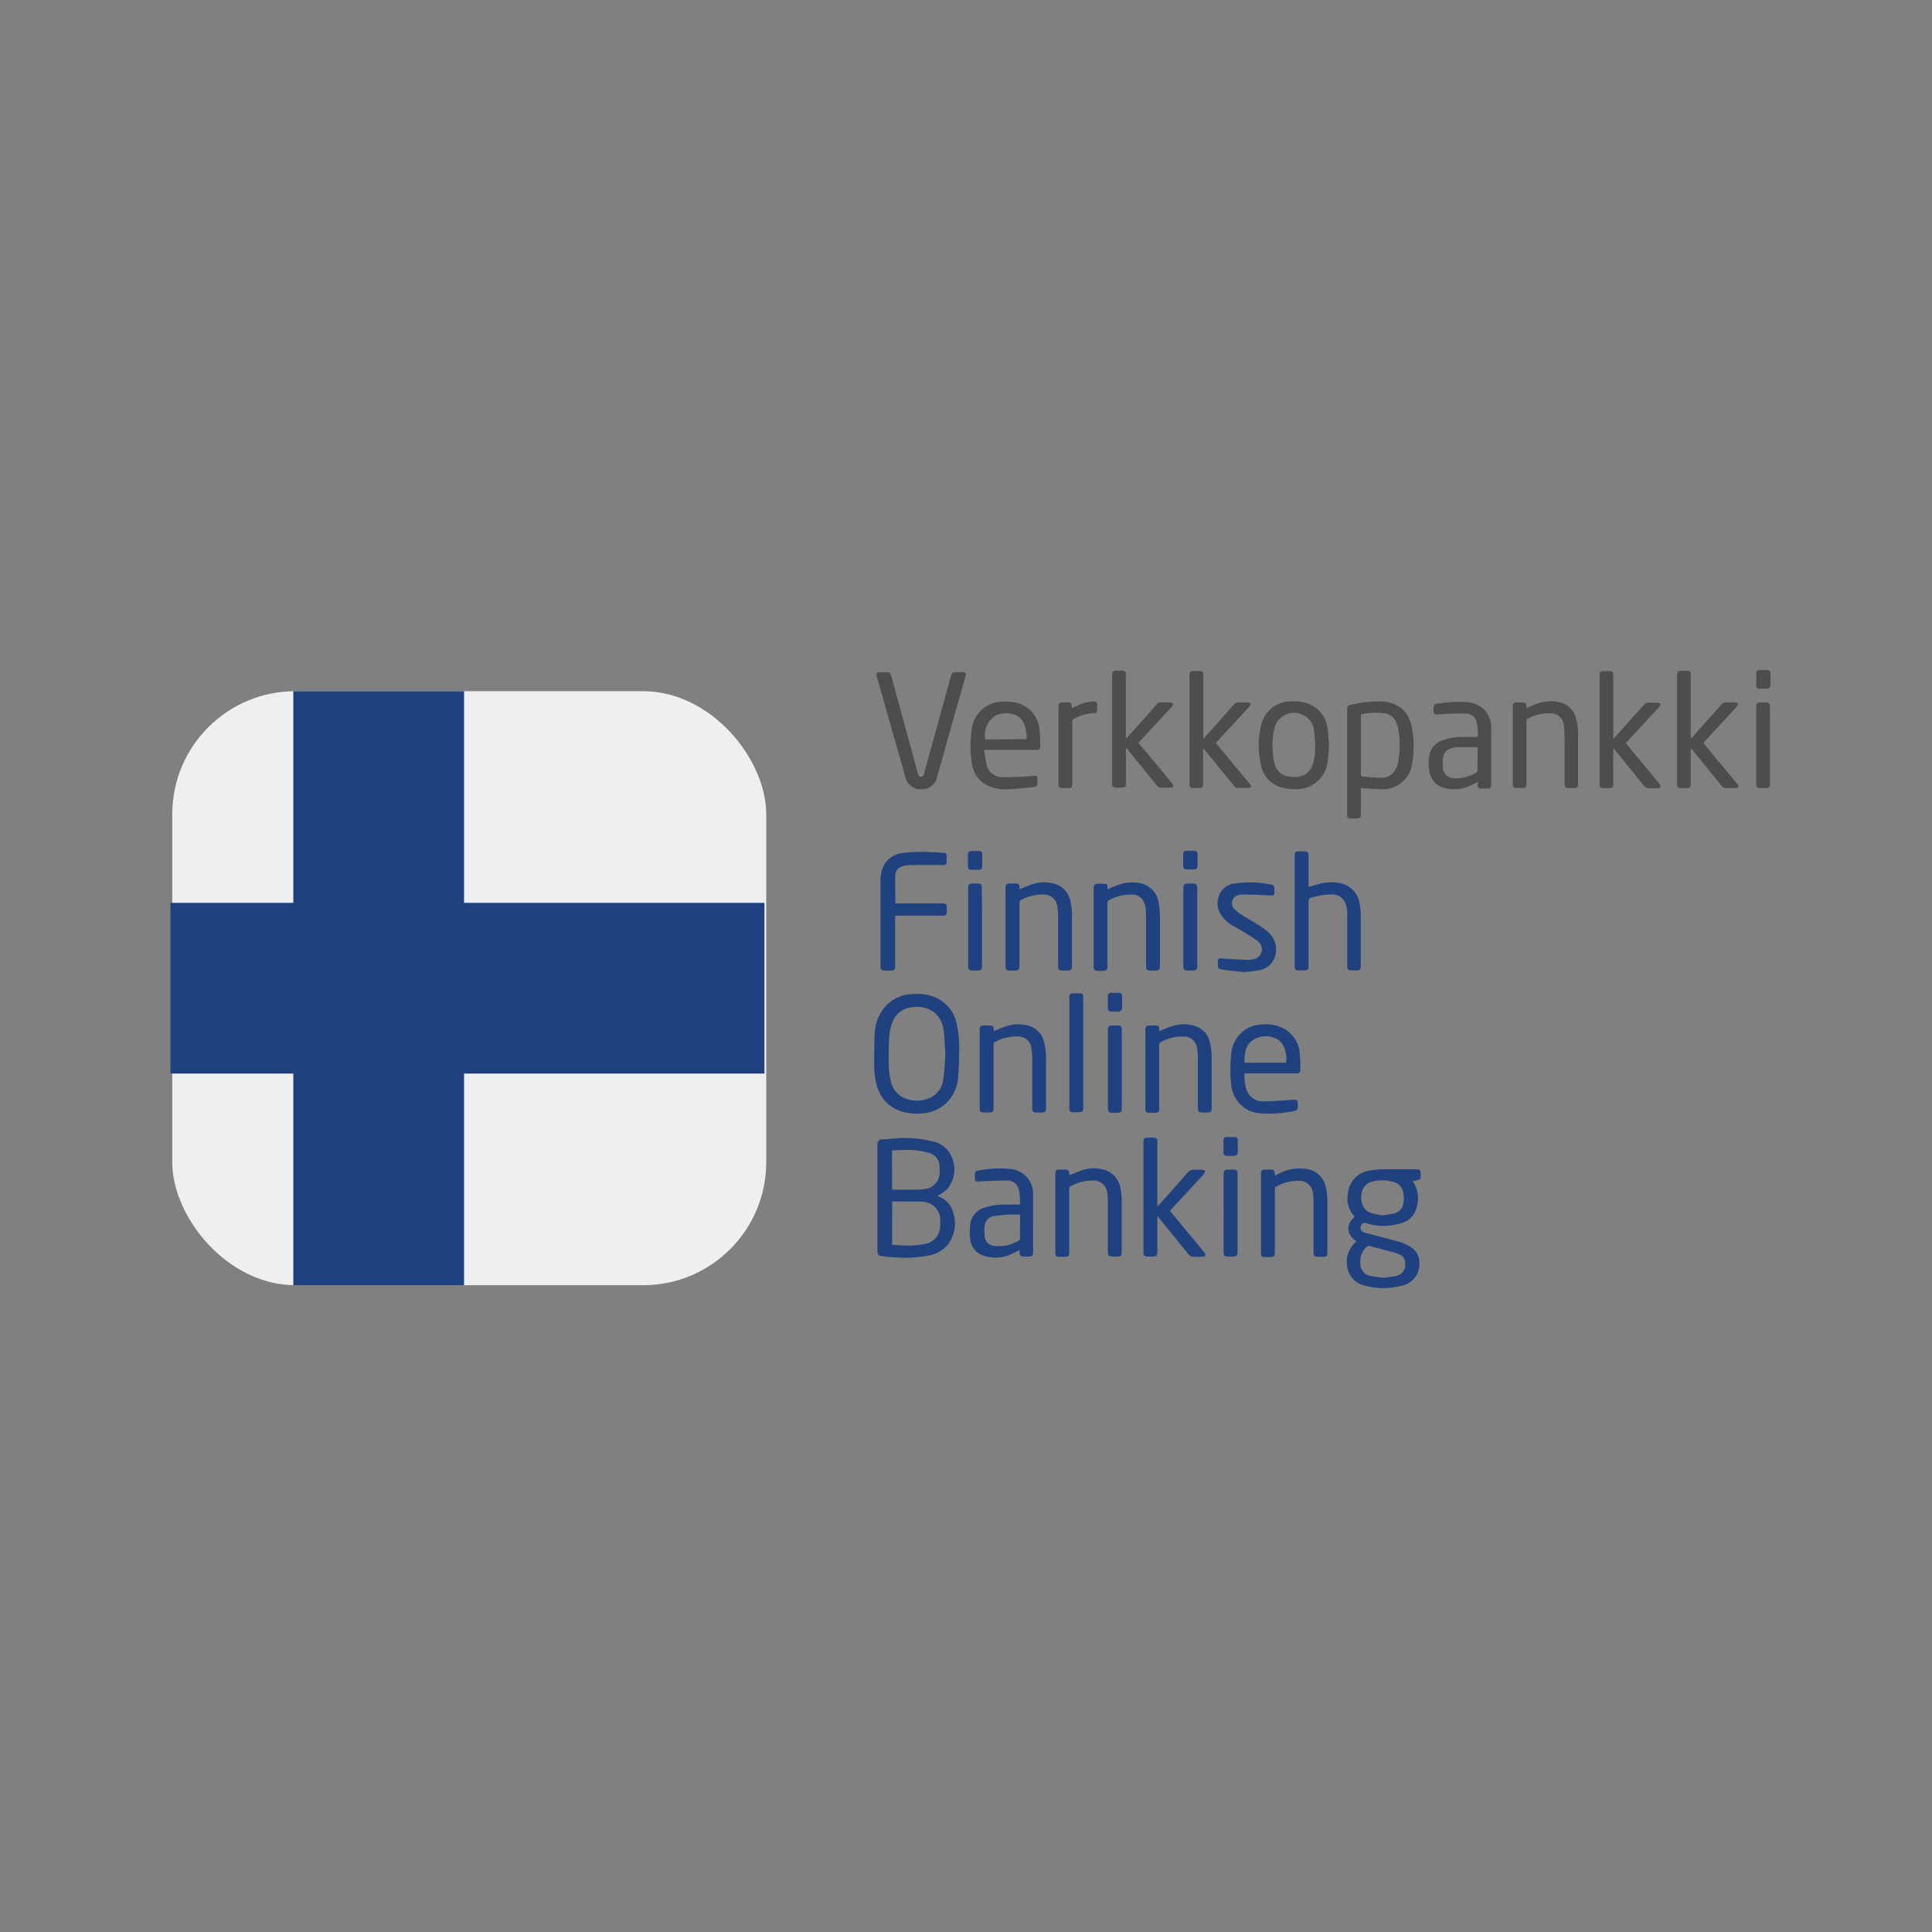 <svg id="ideal_logo" xmlns="http://www.w3.org/2000/svg" viewBox="0 0 320.24 320.24"><rect x="0" y="0" width="320.24" height="320.24" fill="#808080" stroke="none"/><defs><style>.cls-1{fill:#4d4d4e;}.cls-2{fill:#20417f;}.cls-3{fill:#efefef;}</style></defs><title>verkkopankki_logo_sq</title><g id="verkkopankki"><path class="cls-1" d="M225.57,130.62V135c0,.51-.14.65-.66.66h-1.09a.47.47,0,0,1-.52-.51V117.74c0-.73.06-.79.78-.95a20.4,20.4,0,0,1,4.48-.53c3.12,0,5,1.53,5.52,4.61a16.63,16.63,0,0,1,0,5.63,4.87,4.87,0,0,1-5.14,4.31C227.81,130.82,226.72,130.69,225.57,130.62Zm0-7.1c0,1.6,0,3.2,0,4.79,0,.24.05.38.32.4.92.07,1.85.19,2.77.2A2.66,2.66,0,0,0,231,128a4.28,4.28,0,0,0,.75-1.62,16.68,16.68,0,0,0,.12-5,5.86,5.86,0,0,0-.43-1.63,2.41,2.41,0,0,0-1.82-1.49,11.94,11.94,0,0,0-3.63.07c-.37,0-.42.19-.42.5C225.57,120.41,225.57,122,225.57,123.52Z"/><path class="cls-1" d="M146.44,111.44c1.09,0,1.08-.14,1.4,1q2.13,7.83,4.28,15.65c.08.31.15.67.54.68s.45-.37.54-.67L157.64,112c.16-.55.21-.59.79-.59h1.09c.51,0,.66.21.52.7l-1.71,6-3,10.69a2.5,2.5,0,0,1-2.62,2,2.47,2.47,0,0,1-2.61-1.9l-3.54-12.42c-.4-1.44-.81-2.88-1.22-4.31-.15-.56,0-.76.57-.76Z"/><path class="cls-1" d="M280.34,122.39l.27-.3c1.57-1.77,3.15-3.53,4.71-5.3a.94.94,0,0,1,.79-.36c.5,0,1,0,1.51,0a1.81,1.81,0,0,1,.49.18,1.44,1.44,0,0,1-.2.49c-1.73,1.89-3.48,3.77-5.22,5.65l-.36.39,1.7,2.06,3.86,4.65a1,1,0,0,1,.21.3.31.31,0,0,1-.29.47c-.62,0-1.26,0-1.88,0a.88.88,0,0,1-.54-.34c-1.6-2-3.18-3.9-4.76-5.86a1.41,1.41,0,0,0-.38-.33v5.81c0,.63-.11.74-.75.74h-.91a.54.54,0,0,1-.61-.6V112c0-.68.14-.82.82-.82h.83c.47,0,.62.17.62.65v10.48Z"/><path class="cls-1" d="M199.58,122.42a2.44,2.44,0,0,1,.23-.33c1.56-1.76,3.13-3.51,4.68-5.28a1,1,0,0,1,.86-.38c.49,0,1,0,1.47,0a2,2,0,0,1,.5.18,1.69,1.69,0,0,1-.21.49q-2.66,2.9-5.33,5.77l-.25.28c.39.46.77.93,1.15,1.39l4.43,5.34a.86.86,0,0,1,.2.28c.06.22.05.45-.27.45-.65,0-1.31,0-2,0a.89.89,0,0,1-.5-.35c-1.59-1.94-3.18-3.9-4.76-5.85a.92.92,0,0,0-.36-.31v5.8c0,.6-.13.73-.73.73h-1a.5.5,0,0,1-.52-.53c0-.1,0-.2,0-.3V112.06c0-.73.12-.85.86-.85h.72c.54,0,.7.15.7.7v10.43Z"/><path class="cls-1" d="M267.41,124.11V130c0,.48-.16.63-.63.64h-1.1a.51.51,0,0,1-.54-.55v-18c0-.71.13-.84.83-.84h.64c.68,0,.8.12.8.79v10.44a4.48,4.48,0,0,0,.32-.33q2.37-2.64,4.72-5.29a1,1,0,0,1,.85-.39c.49,0,1,0,1.47,0a2,2,0,0,1,.5.18c-.07.16-.09.37-.21.49-1.78,1.94-3.58,3.88-5.37,5.82l-.2.23,1.26,1.53c1.45,1.74,2.9,3.48,4.33,5.23a1.51,1.51,0,0,1,.17.58,2,2,0,0,1-.47.12c-.48,0-1,0-1.44,0a1,1,0,0,1-.86-.42l-4.75-5.87-.24-.27Z"/><path class="cls-1" d="M186.7,122.37l2-2.18c1-1.14,2-2.27,3-3.42a.91.91,0,0,1,.75-.34c.49,0,1,0,1.47,0a2.66,2.66,0,0,1,.55.16,2.12,2.12,0,0,1-.23.55c-1.74,1.89-3.49,3.77-5.23,5.65l-.32.35,1.7,2c1.31,1.58,2.62,3.15,3.92,4.74a.79.79,0,0,1,.14.54c0,.07-.29.14-.45.14-.49,0-1,0-1.47,0a.92.92,0,0,1-.81-.38c-1.59-2-3.19-3.95-4.79-5.93l-.29-.32c0,.21,0,.33,0,.46v5.4c0,.62-.13.76-.74.76h-1a.51.51,0,0,1-.55-.54V112c0-.71.12-.83.83-.83h.91a.5.5,0,0,1,.53.52c0,.11,0,.22,0,.34v10.26Z"/><path class="cls-1" d="M163.13,124.26a23.19,23.19,0,0,0,.42,2.56,2.61,2.61,0,0,0,2.62,2c1.59,0,3.19-.06,4.78-.18,1-.07,1-.1,1,.89,0,.72-.1.88-.78.95-1.51.15-3,.32-4.54.36a6.93,6.93,0,0,1-2.29-.39,4.64,4.64,0,0,1-3.24-3.91,18.62,18.62,0,0,1,0-5.82,5.12,5.12,0,0,1,5-4.41,7.17,7.17,0,0,1,3.08.41,4.91,4.91,0,0,1,3.11,4.2,20.94,20.94,0,0,1,.12,2.75c0,.51-.14.63-.66.63h-8.59Zm7-1.75a5,5,0,0,0-.68-3.08,2.47,2.47,0,0,0-1-.86,4.15,4.15,0,0,0-3.33,0,3.71,3.71,0,0,0-1.78,4Z"/><path class="cls-1" d="M245,129.6c-.43.2-.81.4-1.21.58a6.12,6.12,0,0,1-4.29.44,3.29,3.29,0,0,1-2.57-2.75,7.21,7.21,0,0,1,0-2.7,3.15,3.15,0,0,1,1.92-2.36,9.32,9.32,0,0,1,3.38-.65c.77,0,1.54,0,2.3,0l.4,0a7.82,7.82,0,0,0-.19-2.56,1.87,1.87,0,0,0-1.94-1.33q-2,0-4,.12c-1.13.08-1.18.08-1.17-1,0-.5.11-.66.56-.73a22.09,22.09,0,0,1,4.66-.3,4.73,4.73,0,0,1,3,1.11,4.15,4.15,0,0,1,1.32,3.14c0,3.17,0,6.34,0,9.51,0,.41-.17.58-.57.59h-1c-.55,0-.67-.13-.69-.7C245,129.84,245,129.74,245,129.6Zm0-5.75c-1.19,0-2.32,0-3.45,0a4.24,4.24,0,0,0-1,.2,1.81,1.81,0,0,0-1.37,1.66,7.17,7.17,0,0,0,0,1.39A1.81,1.81,0,0,0,241,129a6.88,6.88,0,0,0,3.71-.93.4.4,0,0,0,.18-.25C244.92,126.46,244.92,125.15,244.92,123.85Z"/><path class="cls-1" d="M220.3,123.51c-.08.94-.09,1.84-.23,2.72a5.14,5.14,0,0,1-5.25,4.57,7.81,7.81,0,0,1-2.31-.26,4.71,4.71,0,0,1-3.5-3.78,14.14,14.14,0,0,1,.07-6.69,5,5,0,0,1,4.93-3.81,6.91,6.91,0,0,1,2.89.41,5,5,0,0,1,3.14,4C220.21,121.64,220.22,122.61,220.3,123.51Zm-2.29-.08c-.06-.71-.07-1.57-.21-2.4a3.17,3.17,0,0,0-1.49-2.35,3.35,3.35,0,0,0-5.06,2,12.91,12.91,0,0,0,0,5.8,2.75,2.75,0,0,0,2.41,2.24c2.21.32,3.79-.51,4.18-3C218,125.07,218,124.32,218,123.43Z"/><path class="cls-1" d="M253,117.38c.54-.23,1.06-.48,1.6-.68a6.82,6.82,0,0,1,3.74-.33,3.59,3.59,0,0,1,2.93,2.85,9.18,9.18,0,0,1,.3,2.2c0,2.84,0,5.69,0,8.53,0,.53-.15.68-.67.68H260c-.49,0-.66-.17-.66-.66,0-2,0-3.93,0-5.89,0-1.14,0-2.29-.06-3.43a2.85,2.85,0,0,0-.12-.71,2.1,2.1,0,0,0-2.16-1.7,7.22,7.22,0,0,0-3.83.92c-.1,0-.15.27-.15.41q0,4.74,0,9.48c0,.34,0,.68,0,1a.5.5,0,0,1-.56.56h-1.17a.49.49,0,0,1-.54-.54c0-.46,0-.91,0-1.36V117.25c0-.71.11-.82.84-.82h.75c.52,0,.66.15.68.67C253,117.19,253,117.28,253,117.38Z"/><path class="cls-1" d="M177.68,117.4a18.11,18.11,0,0,1,1.93-.86,8.41,8.41,0,0,1,1.74-.27c.33,0,.51.16.51.5s0,.55,0,.83c0,.48-.12.62-.59.62a6.93,6.93,0,0,0-3.2.89.55.55,0,0,0-.33.55q0,5.09,0,10.15c0,.73-.09.82-.83.82H176a.5.5,0,0,1-.54-.51c0-.11,0-.23,0-.34V117.3c0-.77.1-.87.87-.87H177c.48,0,.63.15.64.63C177.67,117.18,177.68,117.3,177.68,117.4Z"/><path class="cls-1" d="M293.39,123.55v6.38c0,.58-.13.7-.72.7h-1c-.39,0-.56-.19-.57-.59s0-1,0-1.58V117.22c0-.64.15-.79.8-.79h.79c.53,0,.68.16.68.68Z"/><path class="cls-1" d="M293.45,112.6v.94c0,.42-.19.6-.59.61h-1.21a.49.49,0,0,1-.54-.53c0-.67,0-1.34,0-2a.5.5,0,0,1,.54-.55c.42,0,.85,0,1.28,0a.49.49,0,0,1,.53.55Z"/><path class="cls-2" d="M155.38,198.22l.39.18a3.8,3.8,0,0,1,2.17,2.43,5.86,5.86,0,0,1-.75,5.39,5.52,5.52,0,0,1-3.35,1.91,20.83,20.83,0,0,1-5.63.27c-.66,0-1.31-.11-2-.19s-.71-.27-.77-.79a2.86,2.86,0,0,1,0-.42V190.11a2.44,2.44,0,0,1,0-.27c0-.71.28-1,1-1s1.14-.1,1.71-.12a19,19,0,0,1,6.56.5,4.3,4.3,0,0,1,3.1,2.7,5.06,5.06,0,0,1-.76,5.12,7.35,7.35,0,0,1-1.31,1A4.11,4.11,0,0,1,155.38,198.22Zm-7.51,8.11,1.52.09a14.88,14.88,0,0,0,3.77-.2,3,3,0,0,0,2.62-2.47,8.54,8.54,0,0,0,.07-1.34,3,3,0,0,0-3-3.21c-1.61-.09-3.23,0-4.85-.07,0,0-.06,0-.11.05Zm0-9.14.4,0H152a9.37,9.37,0,0,0,1.18-.09,2.75,2.75,0,0,0,2.55-2.44,8.68,8.68,0,0,0,0-1.14,2.36,2.36,0,0,0-1.84-2.46,13.13,13.13,0,0,0-4.5-.42c-.51,0-1,0-1.53.07Z"/><path class="cls-2" d="M234.16,195.81a4.92,4.92,0,0,1,.68,4.24,3.57,3.57,0,0,1-2.6,2.71,9.64,9.64,0,0,1-5.75,0,.68.68,0,0,0-.9.39.8.8,0,0,0,.25,1,2.73,2.73,0,0,0,.71.26c1.64.44,3.29.85,4.94,1.31a6.92,6.92,0,0,1,2.65,1.2,2.79,2.79,0,0,1,1.11,2.24,3.61,3.61,0,0,1-2.89,3.95,11.6,11.6,0,0,1-6.05,0,3.65,3.65,0,0,1-2.92-2.76,4.34,4.34,0,0,1,1.24-4.38l.23-.2c-1.71-1.16-1.82-2.72-.31-4.09a4.39,4.39,0,0,1-1.11-3.92,4.18,4.18,0,0,1,3.6-3.73,13.72,13.72,0,0,1,2.12-.21c1.85,0,3.7,0,5.54,0,.31,0,.68,0,.74.34a4.17,4.17,0,0,1,0,1.22c0,.08-.22.15-.35.19C234.78,195.69,234.48,195.74,234.16,195.81Zm-5,5.64a18,18,0,0,0,1.81-.29,2,2,0,0,0,1.66-1.78,5.46,5.46,0,0,0,0-1.51,2.23,2.23,0,0,0-1.77-2,6.91,6.91,0,0,0-3.44,0,2.21,2.21,0,0,0-1.62,1.52,3.51,3.51,0,0,0-.06,2,2.23,2.23,0,0,0,1.68,1.7C228,201.3,228.6,201.36,229.18,201.45Zm.13,10.35c.72-.1,1.42-.15,2.1-.3a1.85,1.85,0,0,0,1.53-1.92c.05-.93-.27-1.38-1.28-1.79l-.28-.11c-1.47-.39-2.94-.79-4.42-1.17a.49.49,0,0,0-.38.14,3.19,3.19,0,0,0-1.07,2.7,2,2,0,0,0,1.64,2.13C227.86,211.65,228.6,211.7,229.31,211.8Z"/><path class="cls-2" d="M191.83,201.65v5.87c0,.61-.16.76-.77.76h-.92a.56.56,0,0,1-.61-.62,2.43,2.43,0,0,1,0-.27V189.44c0-.75.12-.87.86-.87h.88c.38,0,.54.19.56.58V200l.39-.4c1.56-1.75,3.12-3.5,4.66-5.26a1.16,1.16,0,0,1,1-.45c.44,0,.89,0,1.34,0a2.29,2.29,0,0,1,.55.16,1.65,1.65,0,0,1-.23.56c-1.47,1.61-2.95,3.2-4.43,4.8l-1.18,1.29,1.14,1.39,4.49,5.42a1.35,1.35,0,0,1,.2.27.34.34,0,0,1-.32.52,15.25,15.25,0,0,1-1.79,0,1.09,1.09,0,0,1-.65-.39c-1.61-2-3.19-3.93-4.79-5.9-.09-.12-.19-.23-.29-.35Z"/><path class="cls-2" d="M169.09,199.66c-.05-.79,0-1.52-.15-2.23a2,2,0,0,0-2.16-1.75c-1.23,0-2.47.07-3.7.11l-1,.05a.41.41,0,0,1-.48-.46c0-1.28-.13-1.27,1-1.43a18.22,18.22,0,0,1,4.72-.2,4.12,4.12,0,0,1,3.92,4.25c0,2.35,0,4.71,0,7.07,0,.85,0,1.7,0,2.56,0,.46-.19.64-.65.65h-.91c-.49,0-.67-.18-.68-.66,0-.12,0-.25,0-.41-.41.2-.78.4-1.16.57a6.22,6.22,0,0,1-4.56.43,3.21,3.21,0,0,1-2.46-2.78,10.06,10.06,0,0,1,0-2.39,3.24,3.24,0,0,1,2.36-2.86,10.84,10.84,0,0,1,3.34-.52C167.39,199.64,168.19,199.66,169.09,199.66Zm0,1.66c-.63,0-1.19,0-1.75,0a22.84,22.84,0,0,0-2.61.26,1.74,1.74,0,0,0-1.51,1.64,7.87,7.87,0,0,0,0,1.75,1.64,1.64,0,0,0,1.39,1.52,6.35,6.35,0,0,0,4.32-.89.43.43,0,0,0,.14-.31c0-.51,0-1,0-1.53Z"/><path class="cls-2" d="M177.24,194.8c.72-.28,1.41-.6,2.13-.83a6.31,6.31,0,0,1,3.55-.11,3.86,3.86,0,0,1,2.84,3.34,9.78,9.78,0,0,1,.17,1.79c0,2.85,0,5.71,0,8.56,0,.59-.15.73-.75.73h-.62c-.82,0-.93-.11-.93-.91,0-2.69,0-5.38,0-8.06a10.64,10.64,0,0,0-.08-1.38,2.28,2.28,0,0,0-2.45-2.25,7.49,7.49,0,0,0-3.73,1c-.1.05-.15.27-.15.41q0,5.16,0,10.32c0,.11,0,.23,0,.34a.53.53,0,0,1-.57.57h-1.07c-.47,0-.65-.19-.65-.65,0-1.49,0-3,0-4.47V194.6c0-.6.15-.74.75-.74h.84c.56,0,.7.14.71.7A1.79,1.79,0,0,0,177.24,194.8Z"/><path class="cls-2" d="M211.34,194.85l.73-.36a7.23,7.23,0,0,1,4.26-.75,3.75,3.75,0,0,1,3.46,3.2,8.67,8.67,0,0,1,.23,2c0,2.9,0,5.79,0,8.68,0,.54-.16.7-.71.7h-.88c-.52,0-.7-.19-.7-.71,0-2.75,0-5.5,0-8.26a10.59,10.59,0,0,0-.08-1.37,2.29,2.29,0,0,0-2.48-2.26,7.44,7.44,0,0,0-3.69,1c-.1,0-.16.26-.16.4v10.63c0,.42-.2.6-.61.61h-1.07c-.42,0-.62-.19-.62-.6V194.46c0-.41.17-.58.58-.6s.69,0,1,0c.53,0,.67.15.69.68C211.32,194.63,211.33,194.72,211.34,194.85Z"/><path class="cls-2" d="M202.83,201.1v-6.5c0-.58.16-.74.75-.74h.84c.56,0,.71.15.71.71v13.1c0,.42-.2.6-.62.61h-1c-.51,0-.69-.18-.69-.68Z"/><path class="cls-2" d="M205.18,190c0,.33,0,.66,0,1s-.19.58-.59.59h-1.22a.51.51,0,0,1-.56-.54c0-.69,0-1.38,0-2.06a.47.47,0,0,1,.5-.52c.45,0,.91,0,1.37,0a.48.48,0,0,1,.49.52c0,.34,0,.69,0,1Z"/><path class="cls-2" d="M158.79,178.9a6.76,6.76,0,0,1-1.55,3.53,6.32,6.32,0,0,1-4.54,2.13,8.4,8.4,0,0,1-3.68-.47,6.05,6.05,0,0,1-3.73-4.39,12.39,12.39,0,0,1-.39-2.71c0-1.93,0-3.87.09-5.8a7.38,7.38,0,0,1,1.21-3.65,6.17,6.17,0,0,1,5-2.76,8,8,0,0,1,3.85.55,6.05,6.05,0,0,1,3.52,4.31,19.65,19.65,0,0,1,.41,3A60.91,60.91,0,0,1,158.79,178.9Zm-2.09-4c-.1-1.51-.12-2.78-.28-4a4.45,4.45,0,0,0-1.59-3.12A4.85,4.85,0,0,0,151,167a3.63,3.63,0,0,0-3,2.28,7.54,7.54,0,0,0-.6,2.35c-.1,1.68-.11,3.36-.08,5a11.91,11.91,0,0,0,.31,2.45,4,4,0,0,0,2.17,2.89,5.27,5.27,0,0,0,4.16.09,3.87,3.87,0,0,0,2.4-3.18C156.56,177.52,156.59,176.1,156.7,174.92Z"/><path class="cls-2" d="M206.29,177.92a7.29,7.29,0,0,0,.32,2.7,2.81,2.81,0,0,0,2.84,1.93c1.66,0,3.33-.15,5-.26.51,0,.67.06.67.55,0,1.23,0,1.23-1.2,1.43a20.35,20.35,0,0,1-4.61.29,5.16,5.16,0,0,1-4.57-2.64,5.68,5.68,0,0,1-.69-2.41,22.69,22.69,0,0,1,.09-5.21,5.17,5.17,0,0,1,5-4.48,6.49,6.49,0,0,1,3.86.78,5.19,5.19,0,0,1,2.45,4.15,23.49,23.49,0,0,1,.09,2.52c0,.52-.14.65-.66.65h-8.59Zm6.88-1.77c.2-1.62-.38-3.33-1.39-3.85a3.9,3.9,0,0,0-4.11.11c-1.31.87-1.38,2.3-1.39,3.74Z"/><path class="cls-2" d="M164.71,170.92c.72-.29,1.41-.61,2.13-.83a6.31,6.31,0,0,1,3.55-.1,3.63,3.63,0,0,1,2.7,2.87,10.51,10.51,0,0,1,.3,2.3c0,2.84,0,5.68,0,8.52,0,.56-.16.73-.72.73h-.84c-.57,0-.73-.17-.73-.72,0-2.74,0-5.48,0-8.22a8.14,8.14,0,0,0-.12-1.56,2.2,2.2,0,0,0-2.34-2.1,7.31,7.31,0,0,0-3.8.95c-.1.05-.15.28-.15.42q0,5.08,0,10.16c0,1,0,1.07-1.08,1.07-1.22,0-1.22,0-1.22-1.22V170.81c0-.71.12-.82.82-.83H164c.57,0,.7.13.72.69C164.69,170.76,164.7,170.85,164.71,170.92Z"/><path class="cls-2" d="M192.14,170.93c.73-.29,1.41-.6,2.12-.83a6.36,6.36,0,0,1,3.54-.12,3.72,3.72,0,0,1,2.8,3.07,9,9,0,0,1,.24,2.08c0,2.85,0,5.7,0,8.55,0,.57-.16.73-.72.73h-.88c-.51,0-.69-.18-.69-.69,0-2.78,0-5.55,0-8.33a8.13,8.13,0,0,0-.11-1.48,2.21,2.21,0,0,0-2.35-2.1,7.22,7.22,0,0,0-3.8,1c-.1,0-.15.27-.15.41,0,3.45,0,6.9,0,10.36a2.44,2.44,0,0,1,0,.38.52.52,0,0,1-.54.49c-.41,0-.82,0-1.22,0a.5.5,0,0,1-.53-.53c0-.1,0-.2,0-.3V170.8c0-.7.12-.81.83-.82h.76c.56,0,.7.14.72.69Z"/><path class="cls-2" d="M179.55,174.55v9c0,.72-.09.81-.82.81h-.91a.51.51,0,0,1-.57-.53c0-.11,0-.23,0-.34v-18c0-.75.1-.85.82-.85h.84c.49,0,.64.15.64.65v9.21Z"/><path class="cls-2" d="M183.65,177.15V170.8c0-.68.13-.81.83-.82h.77c.55,0,.7.15.7.71v13c0,.62-.15.76-.77.76h-.84c-.51,0-.69-.18-.69-.69Z"/><path class="cls-2" d="M186,166.11c0,.32,0,.64,0,.95s-.19.6-.61.61-.79,0-1.18,0-.57-.18-.58-.56c0-.67,0-1.34,0-2a.49.49,0,0,1,.51-.54c.45,0,.89,0,1.34,0a.49.49,0,0,1,.52.53v1Z"/><path class="cls-2" d="M216.84,147.05c.6-.18,1.15-.37,1.71-.5a7.52,7.52,0,0,1,4.18,0,4,4,0,0,1,2.64,3.29,8.81,8.81,0,0,1,.18,1.78c0,2.84,0,5.68,0,8.52,0,.57-.14.71-.72.71H224c-.5,0-.69-.19-.69-.69v-5.81c0-1,0-2.07,0-3.1a5.14,5.14,0,0,0-.26-1.45,2.38,2.38,0,0,0-2.56-1.53,10.48,10.48,0,0,0-3.18.56.52.52,0,0,0-.41.57c0,3.55,0,7.1,0,10.66,0,.67-.12.79-.81.79h-.87a.55.55,0,0,1-.62-.61V142c0-.77.11-.88.88-.88h.77c.5,0,.65.15.65.66v5.22Z"/><path class="cls-2" d="M148.41,149.74h7.69c.71,0,.84.14.84.86,0,1.18,0,1.18-1.2,1.18h-7.37v8.29c0,.7-.11.81-.82.81h-1a.54.54,0,0,1-.6-.55,2.43,2.43,0,0,1,0-.27q0-6.9,0-13.79a6,6,0,0,1,.5-2.72,4,4,0,0,1,3.14-2.15,26.07,26.07,0,0,1,5.15-.13c.58,0,1.17.08,1.75.1a.37.37,0,0,1,.41.43c0,.37,0,.74,0,1.11s-.15.47-.49.47c-1.67,0-3.34,0-5,0a8.3,8.3,0,0,0-1.41.12c-1.09.21-1.57.65-1.62,1.76C148.36,146.73,148.41,148.21,148.41,149.74Z"/><path class="cls-2" d="M169,147.4c.73-.29,1.41-.61,2.12-.83a6.25,6.25,0,0,1,3.61-.09,3.72,3.72,0,0,1,2.73,3.08,9.4,9.4,0,0,1,.23,2.05c0,2.85,0,5.7,0,8.55,0,.55-.17.72-.7.72h-.92c-.51,0-.68-.18-.68-.69q0-4.14,0-8.26a8.57,8.57,0,0,0-.11-1.52,2.27,2.27,0,0,0-2.51-2.14,7.64,7.64,0,0,0-3.62.95c-.1.05-.16.27-.17.41,0,1.33,0,2.67,0,4v6.45c0,.64-.15.79-.79.79h-.95a.52.52,0,0,1-.57-.54v-13c0-.8.09-.89.91-.89h.69c.55,0,.69.14.71.7A2,2,0,0,0,169,147.4Z"/><path class="cls-2" d="M183.57,147.41c.67-.28,1.29-.57,1.94-.79a6.64,6.64,0,0,1,3.31-.25,3.78,3.78,0,0,1,3.23,3.31,11.75,11.75,0,0,1,.22,2.13c0,2.76,0,5.52,0,8.29,0,.64-.15.78-.79.78h-.81c-.53,0-.7-.17-.7-.71,0-2.15,0-4.3,0-6.46,0-.94,0-1.88-.05-2.82a3.24,3.24,0,0,0-.11-.76,2.2,2.2,0,0,0-2.33-1.85,7.39,7.39,0,0,0-3.76,1c-.1,0-.15.27-.16.41v10.63c0,.42-.2.59-.62.6h-1c-.47,0-.64-.18-.65-.65v-13c0-.65.13-.78.78-.78h.81c.56,0,.69.13.71.7C183.56,147.23,183.57,147.31,183.57,147.41Z"/><path class="cls-2" d="M206.17,161.13c-1.17-.13-2.3-.22-3.42-.39-.85-.13-.89-.23-.89-1.07s.08-.85.88-.79c1.34.1,2.67.18,4,.23a3.68,3.68,0,0,0,1.24-.17,1.64,1.64,0,0,0,.7-2.75A10.2,10.2,0,0,0,207,155c-.8-.51-1.65-1-2.46-1.46a5.87,5.87,0,0,1-2.35-2.23,3.62,3.62,0,0,1,0-3.18,3.16,3.16,0,0,1,2.61-1.7,16.5,16.5,0,0,1,5.43.12c1,.14,1,.17,1,1.13,0,.73,0,.76-.75.74-1.45-.06-2.9-.12-4.35-.16a3.08,3.08,0,0,0-.8.1,1.37,1.37,0,0,0-.68,2.36,7.64,7.64,0,0,0,1.28,1c1,.61,2,1.16,2.94,1.78a9.5,9.5,0,0,1,1.48,1.13,3.82,3.82,0,0,1,.86,4.26,3.29,3.29,0,0,1-2.46,1.92A22.59,22.59,0,0,1,206.17,161.13Z"/><path class="cls-2" d="M196.14,153.7v-6.42c0-.67.15-.82.8-.82.3,0,.59,0,.88,0,.46,0,.61.17.63.63V160c0,.78-.1.87-.89.87h-.8c-.41,0-.61-.19-.62-.61s0-1,0-1.45Z"/><path class="cls-2" d="M162.77,153.66q0,3.22,0,6.45c0,.63-.14.77-.76.77h-.91c-.42,0-.61-.19-.62-.6s0-.66,0-1c0-4,0-8,0-12,0-.7.13-.83.82-.83H162c.6,0,.74.14.74.74Q162.78,150.43,162.77,153.66Z"/><path class="cls-2" d="M162.81,142.6c0,.32,0,.64,0,1s-.18.58-.59.58-.81,0-1.22,0a.5.5,0,0,1-.56-.54c0-.68,0-1.37,0-2.06a.49.49,0,0,1,.5-.52c.46,0,.92,0,1.37,0a.47.47,0,0,1,.5.52v1.06Z"/><path class="cls-2" d="M198.49,142.6c0,.35,0,.69,0,1a.48.48,0,0,1-.51.51c-.44,0-.89,0-1.33,0a.5.5,0,0,1-.53-.53c0-.68,0-1.35,0-2a.51.51,0,0,1,.54-.56c.45,0,.89,0,1.34,0a.46.46,0,0,1,.49.51Z"/><rect class="cls-3" x="28.55" y="114.57" width="98.46" height="98.46" rx="20.4"/><rect class="cls-2" x="48.62" y="114.57" width="28.3" height="98.46"/><rect class="cls-2" x="63.32" y="114.57" width="28.3" height="98.46" transform="translate(-86.32 241.27) rotate(-90)"/></g></svg>